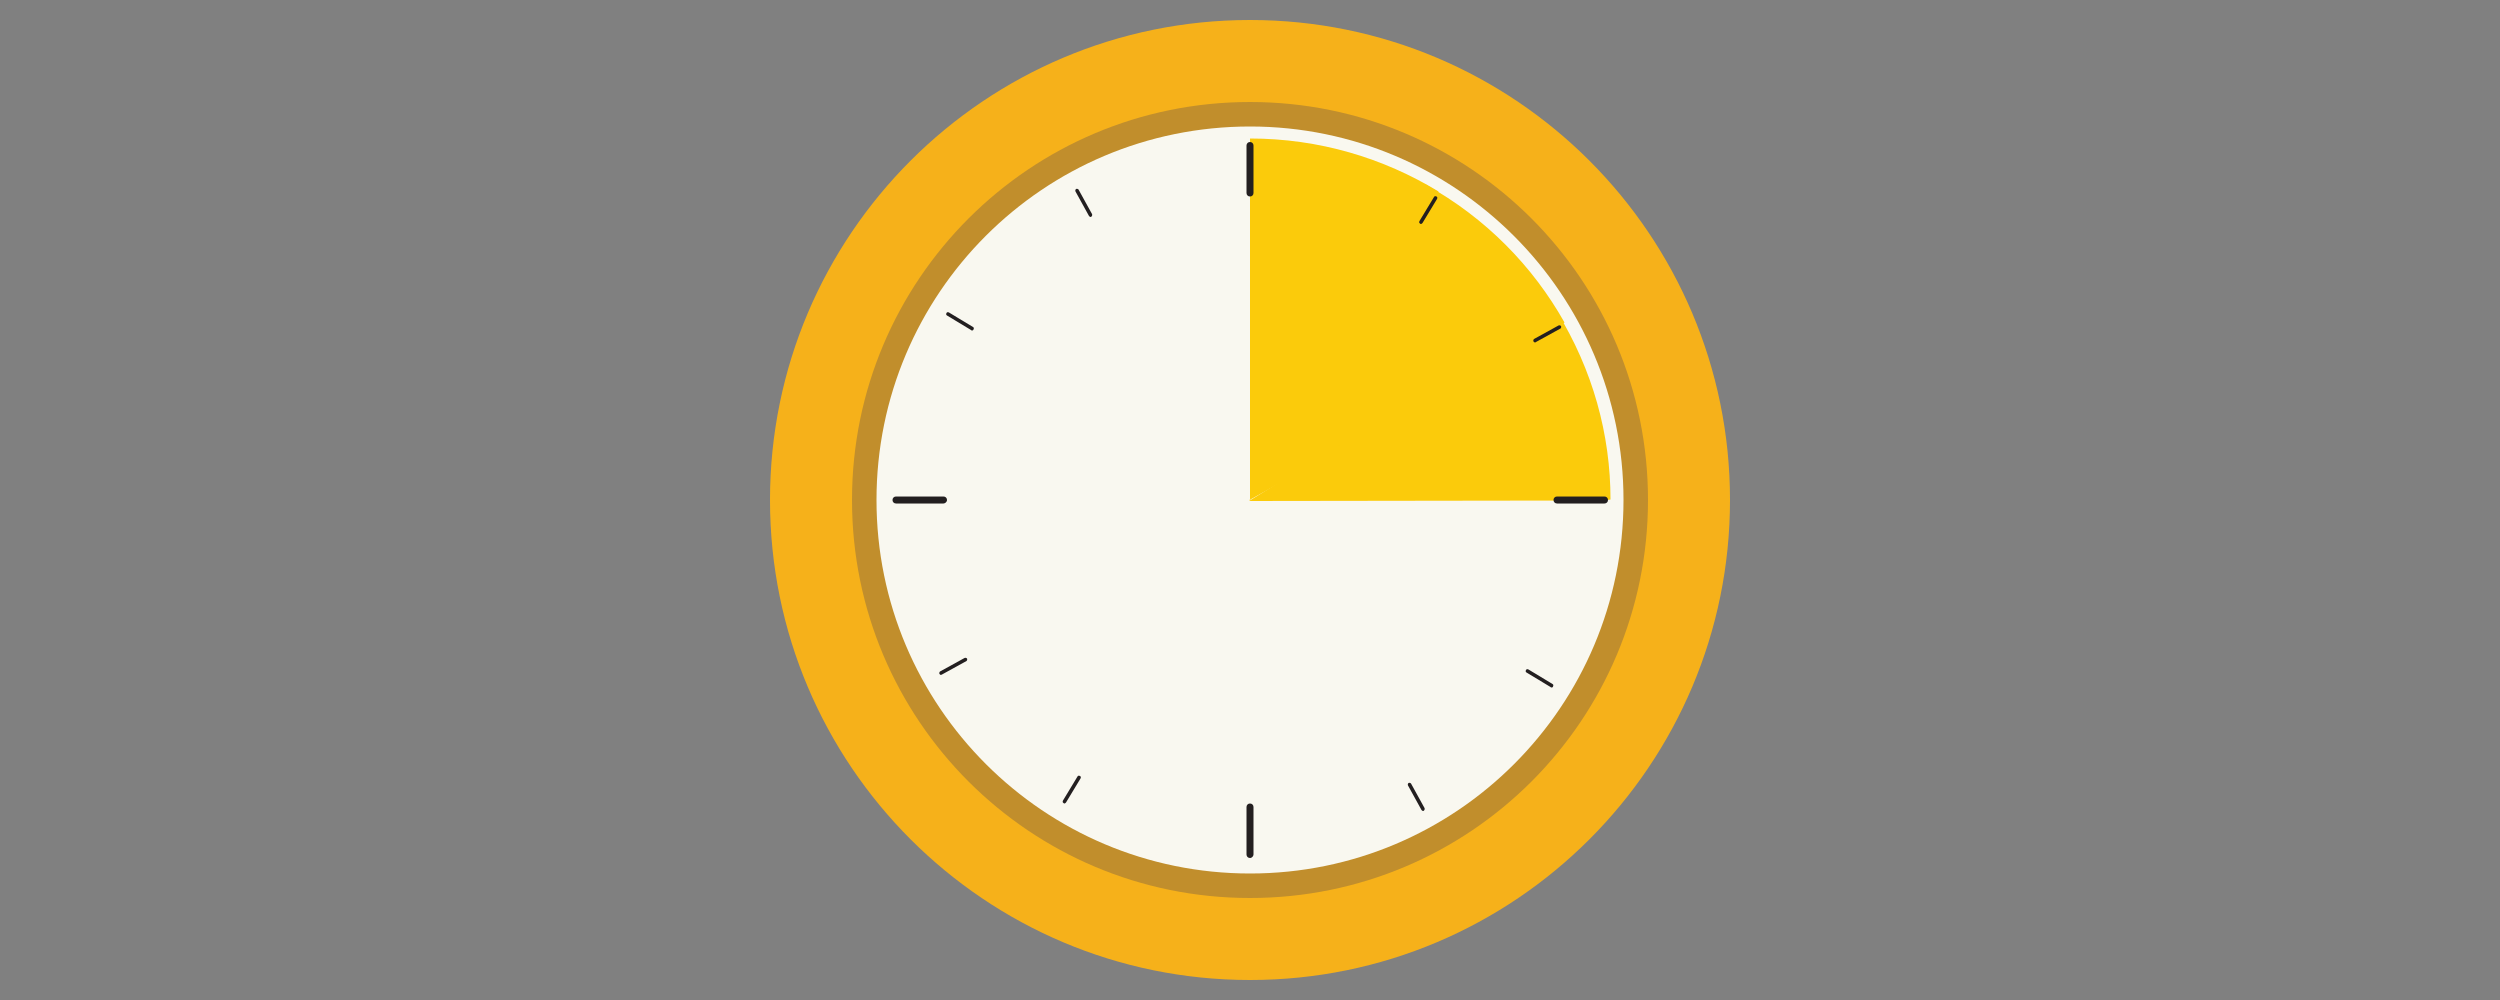 <?xml version="1.0" encoding="utf-8"?>
<!-- Generator: Adobe Illustrator 23.0.1, SVG Export Plug-In . SVG Version: 6.00 Build 0)  -->
<svg version="1.1" id="Layer_1" xmlns="http://www.w3.org/2000/svg" xmlns:xlink="http://www.w3.org/1999/xlink" x="0px" y="0px"
	 viewBox="0 0 500 200" style="enable-background:new 0 0 500 200;" xml:space="preserve">
<rect x="0" y="0" width="500" height="200" fill="#808080" stroke="none"/>
<style type="text/css">
	.st0{fill:#F6B11A;}
	.st1{fill:#C18E2C;}
	.st2{fill:#F9F8F0;}
	.st3{fill:#FBCB0B;}
	.st4{fill:#231F20;}
</style>
<path class="st0" d="M346,100c0,53-43,96-96,96c-53,0-96-43-96-96c0-53,43-96,96-96C303,4,346,47,346,100z"/>
<path class="st1" d="M329.6,100c0,44-35.6,79.6-79.6,79.6c-44,0-79.6-35.6-79.6-79.6c0-44,35.6-79.6,79.6-79.6
	C294,20.4,329.6,56,329.6,100z"/>
<path class="st2" d="M324.7,100c0,41.2-33.4,74.7-74.7,74.7c-41.2,0-74.7-33.4-74.7-74.7s33.4-74.7,74.7-74.7
	C291.2,25.3,324.7,58.8,324.7,100z"/>
<path class="st3" d="M250,27.7c13.8,0,26.7,3.9,37.7,10.6l-0.4,1.1L250,100L250,27.7z"/>
<path class="st3" d="M285.1,36.9c12.1,6.7,21.5,16.4,27.8,27.6l-0.9,0.7L249.9,100L285.1,36.9z"/>
<path class="st3" d="M311.3,62.2c7.3,11.8,10.8,24.8,10.8,37.7l-1.1,0.2l-71.2,0.1L311.3,62.2z"/>
<g>
	<g>
		<path class="st4" d="M250,39.3c-0.4,0-0.7-0.3-0.7-0.7v-9.5c0-0.4,0.3-0.7,0.7-0.7c0.4,0,0.7,0.3,0.7,0.7v9.5
			C250.7,39,250.4,39.3,250,39.3z"/>
	</g>
	<g>
		<path class="st4" d="M250,171.6c-0.4,0-0.7-0.3-0.7-0.7v-9.5c0-0.4,0.3-0.7,0.7-0.7c0.4,0,0.7,0.3,0.7,0.7v9.5
			C250.7,171.2,250.4,171.6,250,171.6z"/>
	</g>
</g>
<g>
	<g>
		<path class="st4" d="M284.2,44.8c-0.1,0-0.1,0-0.2-0.1c-0.2-0.1-0.2-0.3-0.1-0.5l2.9-4.8c0.1-0.2,0.3-0.2,0.5-0.1
			c0.2,0.1,0.2,0.3,0.1,0.5l-2.9,4.8C284.4,44.7,284.3,44.8,284.2,44.8z"/>
	</g>
	<g>
		<path class="st4" d="M212.9,160.7c-0.1,0-0.1,0-0.2-0.1c-0.2-0.1-0.2-0.3-0.1-0.5l2.9-4.8c0.1-0.2,0.3-0.2,0.5-0.1
			c0.2,0.1,0.2,0.3,0.1,0.5l-2.9,4.8C213.1,160.6,213,160.7,212.9,160.7z"/>
	</g>
</g>
<g>
	<g>
		<path class="st4" d="M307,68.5c-0.1,0-0.2-0.1-0.3-0.2c-0.1-0.2,0-0.4,0.1-0.5l4.9-2.7c0.2-0.1,0.4,0,0.5,0.1
			c0.1,0.2,0,0.4-0.1,0.5l-4.9,2.7C307.1,68.5,307,68.5,307,68.5z"/>
	</g>
	<g>
		<path class="st4" d="M188.2,135c-0.1,0-0.2-0.1-0.3-0.2c-0.1-0.2,0-0.4,0.1-0.5l4.9-2.7c0.2-0.1,0.4,0,0.5,0.1
			c0.1,0.2,0,0.4-0.1,0.5l-4.9,2.7C188.3,134.9,188.2,135,188.2,135z"/>
	</g>
</g>
<g>
	<g>
		<path class="st4" d="M310.3,137.5c-0.1,0-0.1,0-0.2-0.1l-4.8-2.9c-0.2-0.1-0.2-0.3-0.1-0.5c0.1-0.2,0.3-0.2,0.5-0.1l4.8,2.9
			c0.2,0.1,0.2,0.3,0.1,0.5C310.6,137.4,310.5,137.5,310.3,137.5z"/>
	</g>
	<g>
		<path class="st4" d="M194.4,66.1c-0.1,0-0.1,0-0.2-0.1l-4.8-2.9c-0.2-0.1-0.2-0.3-0.1-0.5c0.1-0.2,0.3-0.2,0.5-0.1l4.8,2.9
			c0.2,0.1,0.2,0.3,0.1,0.5C194.6,66.1,194.5,66.1,194.4,66.1z"/>
	</g>
</g>
<g>
	<g>
		<path class="st4" d="M284.6,162.2c-0.1,0-0.2-0.1-0.3-0.2l-2.7-4.9c-0.1-0.2,0-0.4,0.1-0.5c0.2-0.1,0.4,0,0.5,0.1l2.7,4.9
			c0.1,0.2,0,0.4-0.1,0.5C284.7,162.2,284.7,162.2,284.6,162.2z"/>
	</g>
	<g>
		<path class="st4" d="M218.1,43.4c-0.1,0-0.2-0.1-0.3-0.2l-2.7-4.9c-0.1-0.2,0-0.4,0.1-0.5c0.2-0.1,0.4,0,0.5,0.1l2.7,4.9
			c0.1,0.2,0,0.4-0.1,0.5C218.2,43.4,218.2,43.4,218.1,43.4z"/>
	</g>
</g>
<g>
	<g>
		<path class="st4" d="M320.9,100.7h-9.5c-0.4,0-0.7-0.3-0.7-0.7s0.3-0.7,0.7-0.7h9.5c0.4,0,0.7,0.3,0.7,0.7
			S321.3,100.7,320.9,100.7z"/>
	</g>
	<g>
		<path class="st4" d="M188.7,100.7h-9.5c-0.4,0-0.7-0.3-0.7-0.7s0.3-0.7,0.7-0.7h9.5c0.4,0,0.7,0.3,0.7,0.7S189,100.7,188.7,100.7z
			"/>
	</g>
</g>
<path class="st3" d="M287.3,39.4"/>
</svg>

